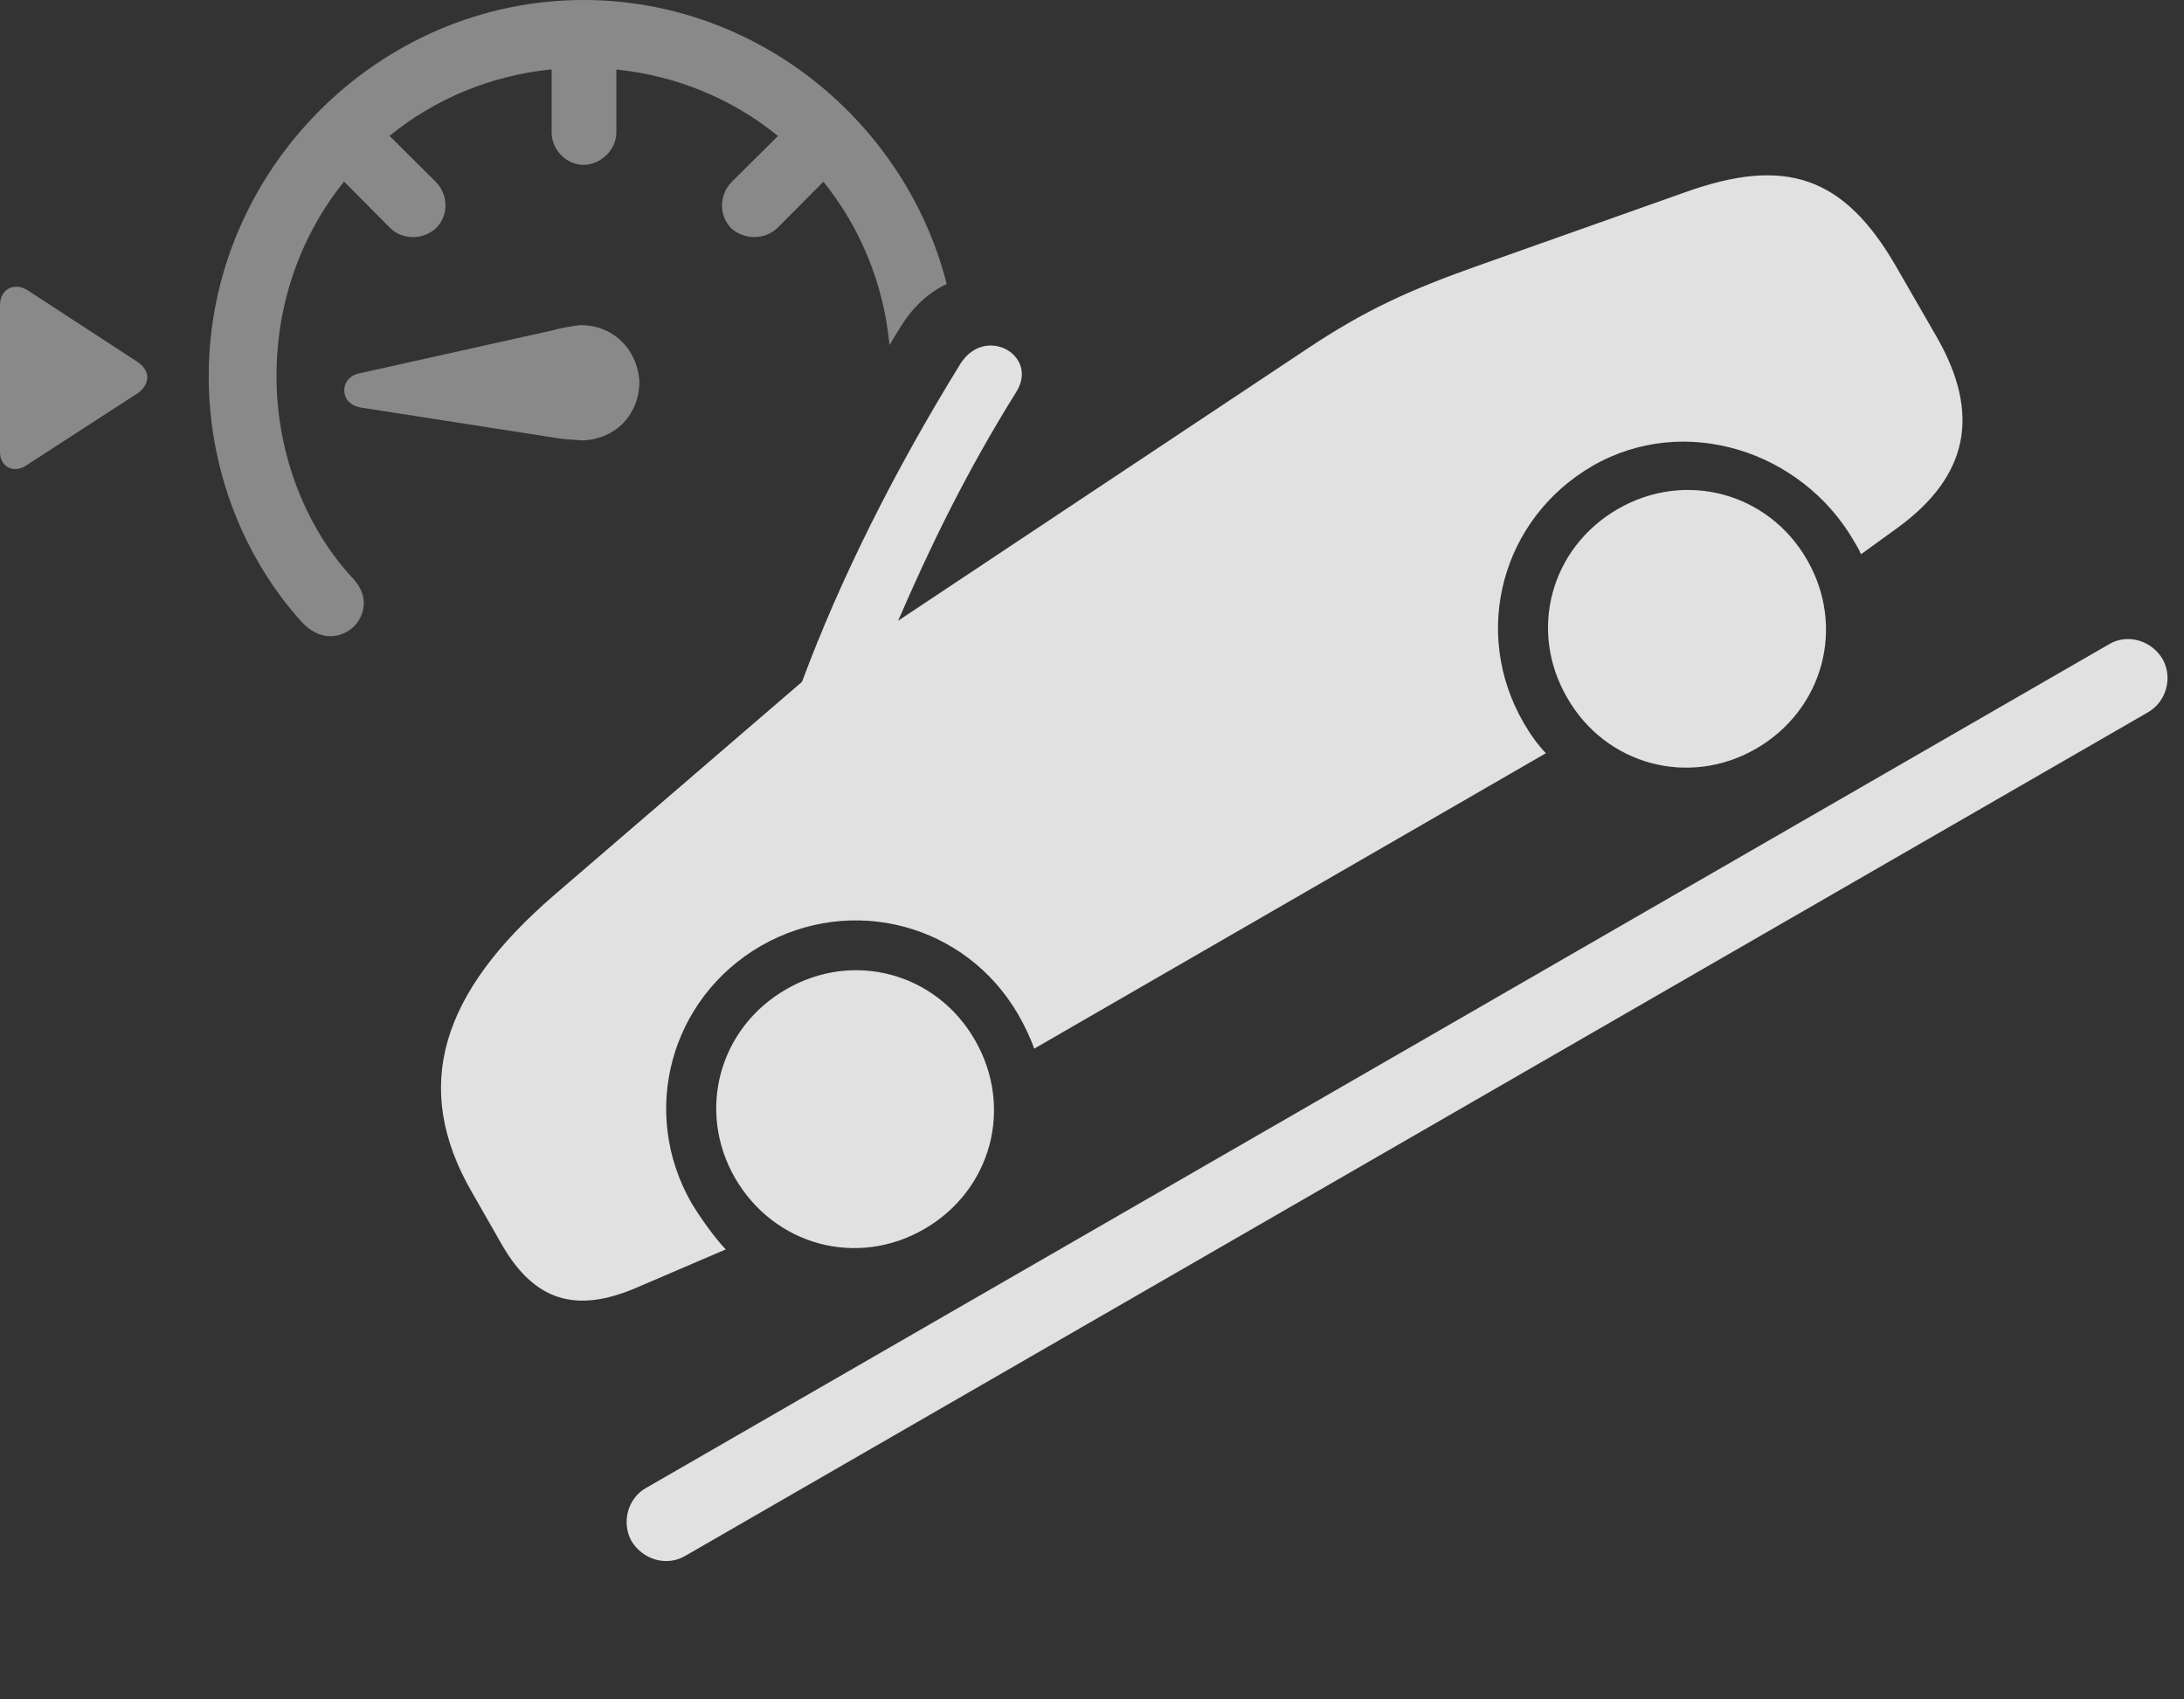<?xml version="1.0" encoding="UTF-8"?>
<!--Generator: Apple Native CoreSVG 341-->
<!DOCTYPE svg
PUBLIC "-//W3C//DTD SVG 1.1//EN"
       "http://www.w3.org/Graphics/SVG/1.1/DTD/svg11.dtd">
<svg version="1.1" xmlns="http://www.w3.org/2000/svg" xmlns:xlink="http://www.w3.org/1999/xlink" viewBox="0 0 48.135 37.451">
 <rect x="0" y="0" width="48.135" height="37.451" fill="#333333" stroke="none"/>
 <g>
  <rect height="37.451" opacity="0" width="48.135" x="0" y="0"/>
  <path d="M20.866 6.261C20.488 6.436 20.136 6.74 19.854 7.197C19.769 7.332 19.686 7.467 19.605 7.605C19.474 6.239 18.952 5.002 18.148 4.005L17.139 5.02C16.856 5.293 16.407 5.293 16.113 5.029C15.84 4.746 15.85 4.297 16.123 4.014L17.146 2.997C16.159 2.194 14.935 1.67 13.584 1.532L13.584 2.92C13.584 3.301 13.242 3.633 12.861 3.633C12.481 3.633 12.158 3.301 12.158 2.92L12.158 1.529C10.802 1.665 9.573 2.189 8.585 2.995L9.61 4.014C9.883 4.297 9.893 4.746 9.61 5.029C9.326 5.293 8.867 5.293 8.594 5.02L7.583 4.002C6.647 5.165 6.094 6.653 6.094 8.291C6.094 10.049 6.768 11.66 7.764 12.734C7.94 12.92 8.018 13.105 8.018 13.291C8.018 13.691 7.686 14.023 7.276 14.023C7.041 14.023 6.826 13.896 6.66 13.721C5.391 12.324 4.6 10.381 4.6 8.291C4.6 3.76 8.34 0 12.861 0C16.685 0 19.956 2.688 20.866 6.261ZM0.606 6.396L3.018 7.969C3.33 8.164 3.311 8.477 3.028 8.672L0.586 10.254C0.332 10.44-0.01 10.312 0 9.951L0 6.719C0.01 6.338 0.342 6.23 0.606 6.396ZM14.092 8.408C14.092 9.121 13.584 9.678 12.842 9.707C12.725 9.697 12.49 9.688 12.354 9.668L7.959 8.984C7.725 8.945 7.598 8.799 7.588 8.623C7.578 8.457 7.686 8.281 7.91 8.232L12.207 7.275C12.364 7.227 12.617 7.188 12.764 7.168C13.477 7.148 14.043 7.666 14.092 8.408Z" fill="white" fill-opacity="0.425"/>
  <path d="M13.916 33.965C14.17 34.385 14.697 34.531 15.098 34.297L47.354 15.693C47.744 15.459 47.891 14.941 47.666 14.531C47.412 14.102 46.875 13.965 46.485 14.199L14.229 32.803C13.838 33.027 13.692 33.555 13.916 33.965Z" fill="white" fill-opacity="0.85"/>
  <path d="M20.371 27.09C21.856 26.23 22.344 24.404 21.485 22.92C20.635 21.445 18.809 20.947 17.324 21.807C15.84 22.666 15.352 24.492 16.201 25.967C17.061 27.451 18.887 27.949 20.371 27.09ZM38.701 16.504C40.186 15.645 40.684 13.818 39.824 12.334C38.975 10.859 37.139 10.361 35.654 11.221C34.17 12.08 33.682 13.906 34.541 15.381C35.391 16.865 37.227 17.354 38.701 16.504ZM32.539 5.869C31.084 6.387 30.098 6.826 28.799 7.695L19.795 13.682C20.488 12.08 21.27 10.449 22.402 8.633C22.901 7.832 21.709 7.148 21.162 8.027C19.717 10.371 18.526 12.744 17.676 15.029L12.217 19.727C9.727 21.875 9.053 23.945 10.401 26.279L11.065 27.441C11.777 28.672 12.686 28.955 14.014 28.389L15.996 27.539C15.752 27.285 15.44 26.846 15.244 26.523C14.092 24.521 14.766 22.012 16.768 20.85C18.779 19.697 21.289 20.371 22.442 22.363C22.588 22.617 22.725 22.91 22.793 23.115L34.072 16.602C33.907 16.436 33.731 16.191 33.584 15.938C32.422 13.935 33.096 11.426 35.108 10.264C37.119 9.111 39.697 9.922 40.86 11.924C40.928 12.041 40.967 12.1 41.016 12.217L41.826 11.631C43.389 10.488 43.662 9.121 42.676 7.412L41.787 5.869C40.635 3.877 39.346 3.447 37.139 4.238Z" fill="white" fill-opacity="0.85"/>
 </g>
</svg>
